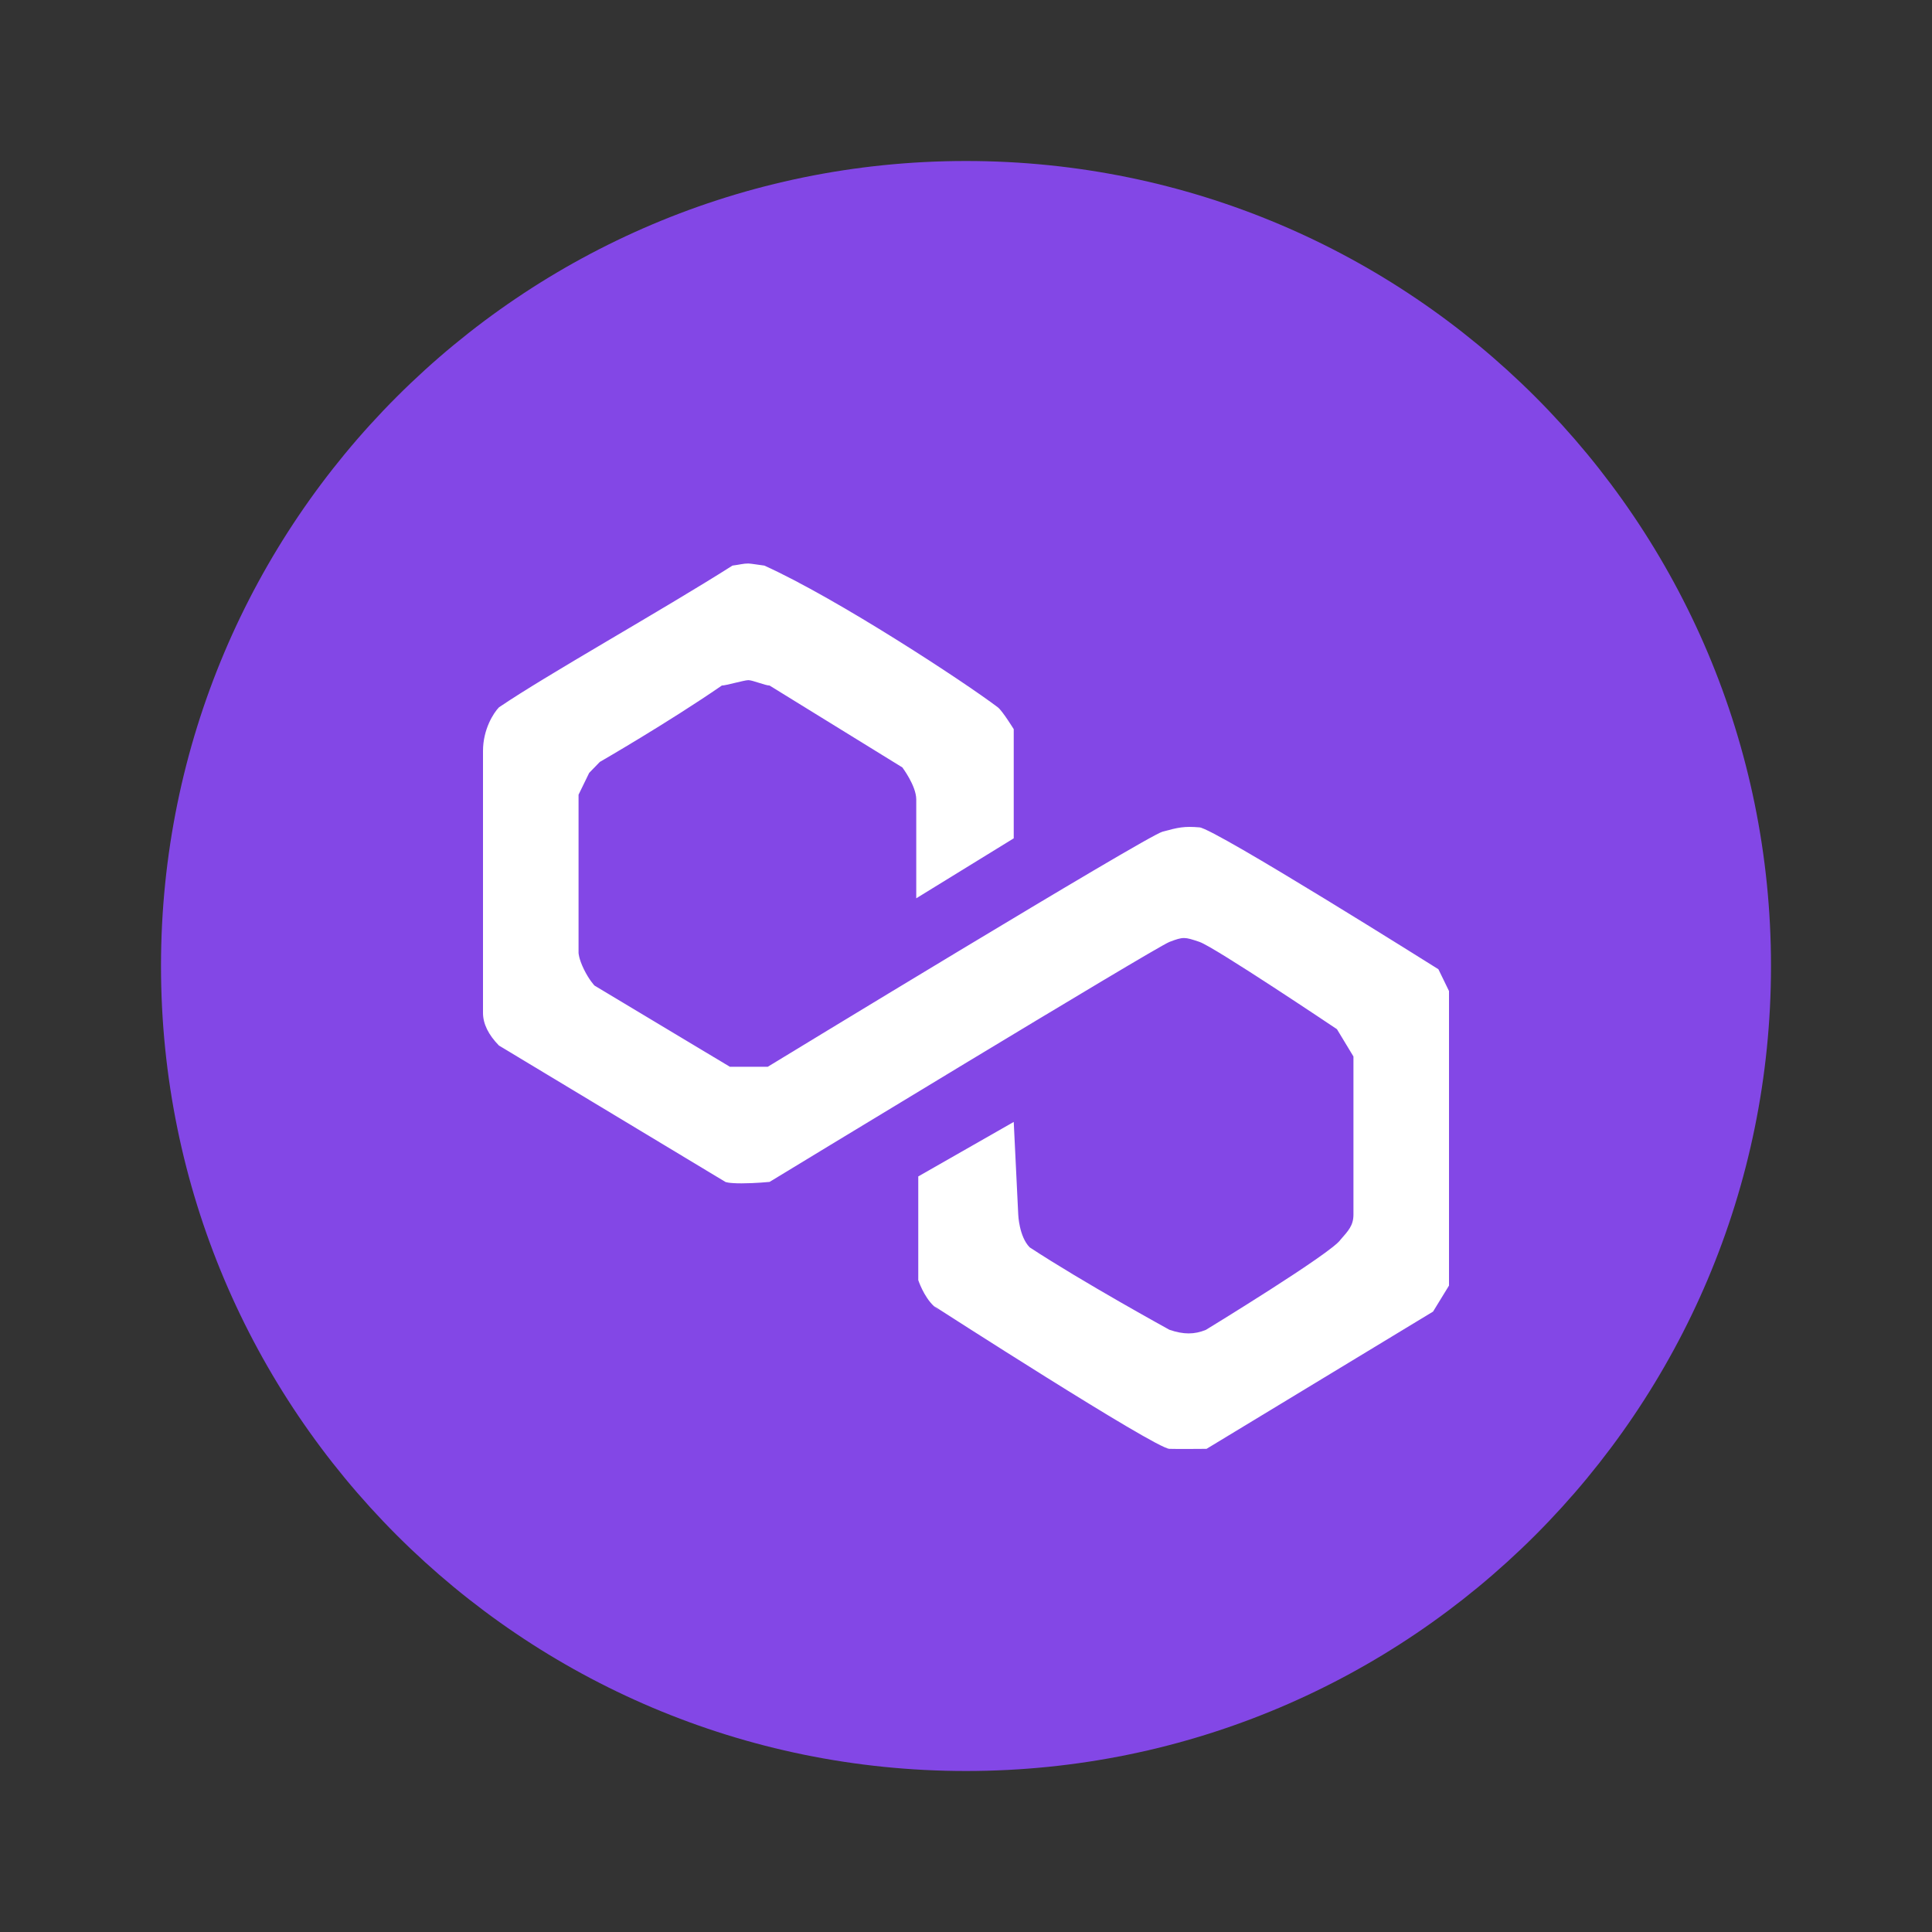 <svg width="24" height="24" viewBox="0 0 24 24" fill="none" xmlns="http://www.w3.org/2000/svg">
<rect x="0" y="0" width="24" height="24" fill="#333333" stroke="none"/>
<path d="M12 22C17.523 22 22 17.523 22 12C22 6.477 17.523 2 12 2C6.477 2 2 6.477 2 12C2 17.523 6.477 22 12 22Z" fill="#8347E6"/>
<path d="M12.593 10.414L11.382 11.159V9.939V9.928C11.38 9.759 11.209 9.533 11.209 9.533L9.56 8.516C9.509 8.516 9.348 8.449 9.297 8.449C9.245 8.449 9.019 8.516 8.967 8.516C8.298 8.977 7.451 9.465 7.451 9.465L7.319 9.601L7.187 9.872V11.836C7.187 11.836 7.187 11.904 7.253 12.04C7.319 12.175 7.385 12.243 7.385 12.243L9.067 13.252H9.537C9.537 13.252 14.242 10.385 14.44 10.332C14.637 10.278 14.71 10.262 14.901 10.278C15.092 10.294 17.868 12.04 17.868 12.04L17.934 12.175L18 12.311V15.97L17.802 16.293L14.988 17.998C14.807 17.998 14.703 18.002 14.527 17.998C14.35 17.994 11.604 16.225 11.604 16.225C11.604 16.225 11.731 16.345 11.601 16.225C11.473 16.105 11.407 15.902 11.407 15.902V14.614L12.593 13.937L12.649 15.089C12.649 15.089 12.659 15.36 12.791 15.495C13.457 15.932 14.527 16.519 14.527 16.519C14.703 16.579 14.835 16.579 14.98 16.52C14.98 16.52 16.549 15.563 16.653 15.399C16.747 15.292 16.813 15.224 16.813 15.089V13.124L16.608 12.785C16.608 12.785 15.084 11.762 14.901 11.701L14.893 11.698C14.718 11.64 14.701 11.634 14.527 11.701C14.35 11.769 9.56 14.682 9.56 14.682C9.56 14.682 9.38 14.7 9.212 14.7C9.043 14.7 9.011 14.682 9.011 14.682L6.198 12.988C6.066 12.853 6 12.717 6 12.582V9.329C6 9.058 6.132 8.855 6.198 8.787C6.794 8.381 8.219 7.585 9.099 7.026C9.199 7.013 9.231 7 9.297 7C9.325 7 9.465 7.023 9.495 7.026C10.402 7.436 11.985 8.475 12.396 8.787C12.453 8.831 12.593 9.058 12.593 9.058V10.414Z" fill="white"/>
</svg>
